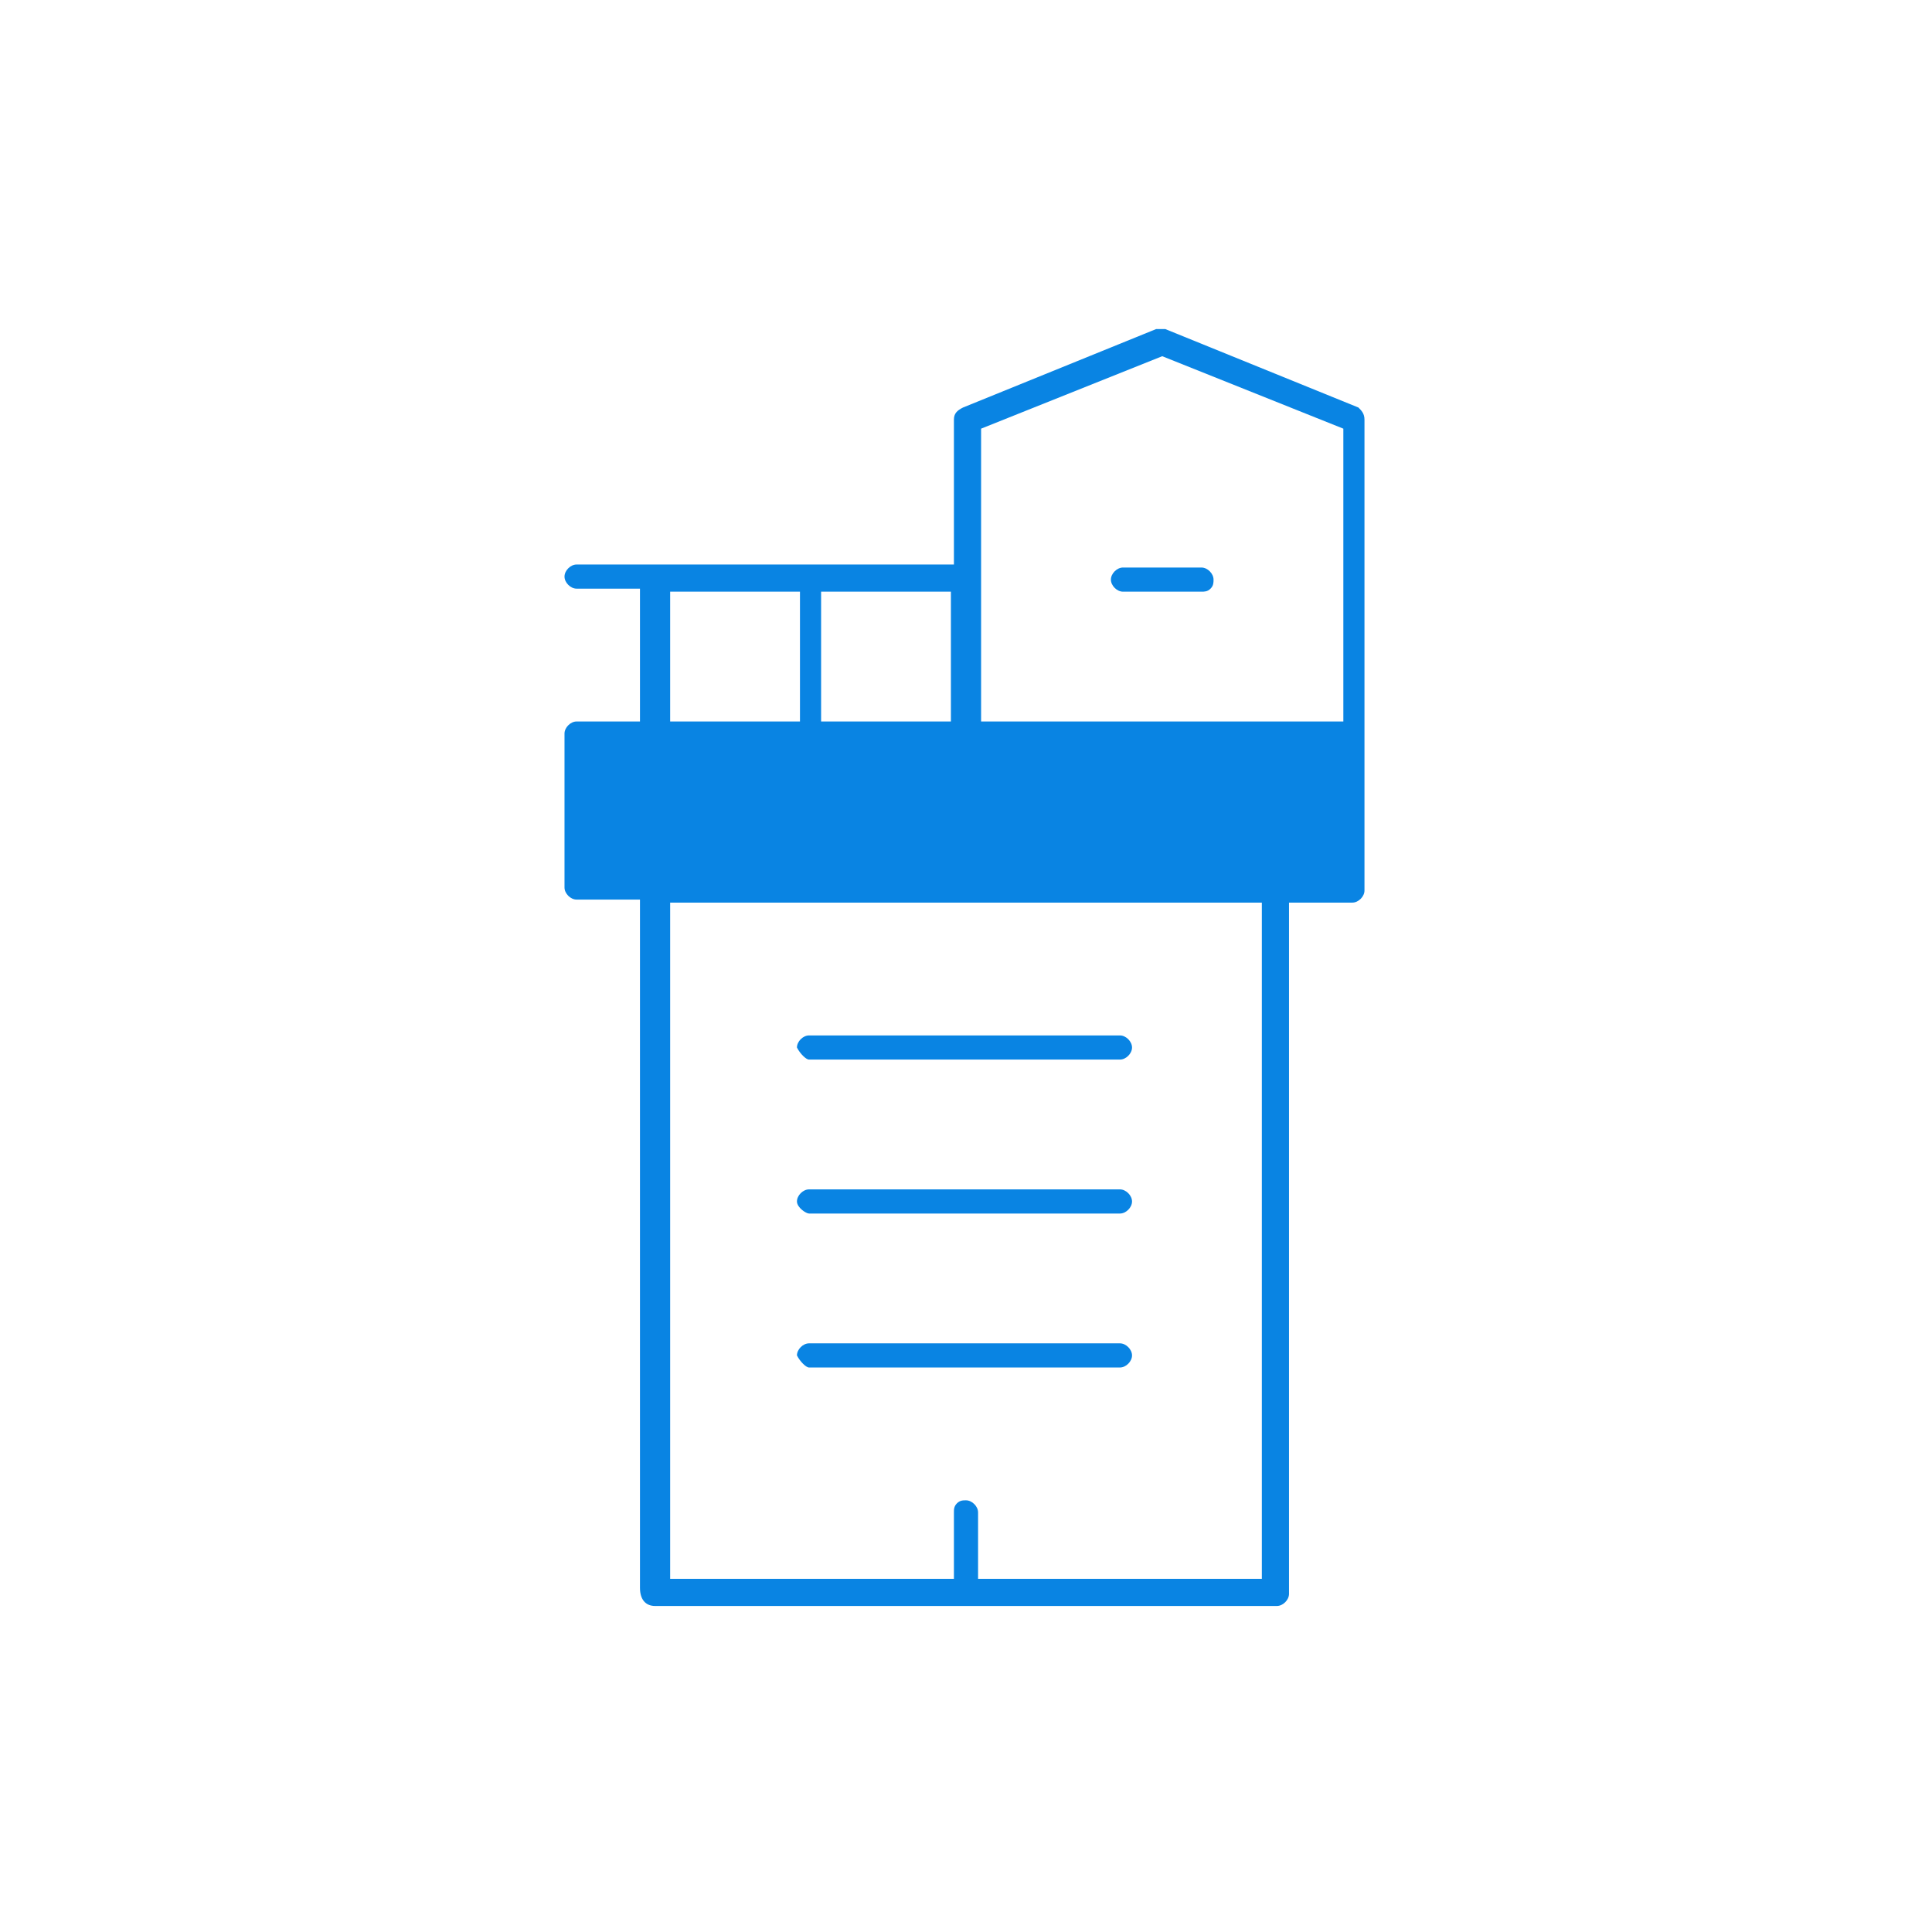 <?xml version="1.0" encoding="utf-8"?>
<!-- Generator: Adobe Illustrator 26.2.1, SVG Export Plug-In . SVG Version: 6.00 Build 0)  -->
<svg version="1.1" id="Layer_1" xmlns="http://www.w3.org/2000/svg" xmlns:xlink="http://www.w3.org/1999/xlink" x="0px" y="0px"
	 viewBox="0 0 64 64" style="enable-background:new 0 0 64 64;" xml:space="preserve">
<style type="text/css">
	.st0{fill:#0984E3;}
</style>
<g>
	<path class="st0" d="M45,13.5l-6.4-2.6c-0.1,0-0.2,0-0.3,0l-6.4,2.6c-0.2,0.1-0.3,0.2-0.3,0.4v4.8H19.1c-0.2,0-0.4,0.2-0.4,0.4
		s0.2,0.4,0.4,0.4h2.1v4.4h-2.1c-0.2,0-0.4,0.2-0.4,0.4v5.1c0,0.2,0.2,0.4,0.4,0.4h2.1v22.8c0,0.4,0.2,0.6,0.5,0.6h20.6
		c0.2,0,0.4-0.2,0.4-0.4V29.9h2.1c0.2,0,0.4-0.2,0.4-0.4V13.9C45.2,13.7,45.1,13.6,45,13.5z M27.2,19.6h4.3v4.3h-4.3V19.6z
		 M22.2,19.6h4.3v4.3h-4.3V19.6z M41.8,52.3h-9.4v-2.2c0-0.2-0.2-0.4-0.4-0.4c-0.1,0-0.2,0-0.3,0.1s-0.1,0.2-0.1,0.3v2.2h-9.4V29.9
		h19.6V52.3z M44.5,23.9h-12v-9.7l6-2.4l6,2.4V23.9z"/>
	<path class="st0" d="M26.8,35.1h10.3c0.2,0,0.4-0.2,0.4-0.4c0-0.2-0.2-0.4-0.4-0.4H26.8c-0.2,0-0.4,0.2-0.4,0.4
		C26.5,34.9,26.7,35.1,26.8,35.1z"/>
	<path class="st0" d="M26.8,40.2h10.3c0.2,0,0.4-0.2,0.4-0.4s-0.2-0.4-0.4-0.4H26.8c-0.2,0-0.4,0.2-0.4,0.4S26.7,40.2,26.8,40.2z"/>
	<path class="st0" d="M26.8,45.3h10.3c0.2,0,0.4-0.2,0.4-0.4c0-0.2-0.2-0.4-0.4-0.4H26.8c-0.2,0-0.4,0.2-0.4,0.4
		C26.5,45.1,26.7,45.3,26.8,45.3z"/>
	<path class="st0" d="M36.8,19.2c0,0.2,0.2,0.4,0.4,0.4h2.6c0.1,0,0.2,0,0.3-0.1c0.1-0.1,0.1-0.2,0.1-0.3c0-0.2-0.2-0.4-0.4-0.4
		h-2.6C37,18.8,36.8,19,36.8,19.2z"/>
</g>
</svg>
